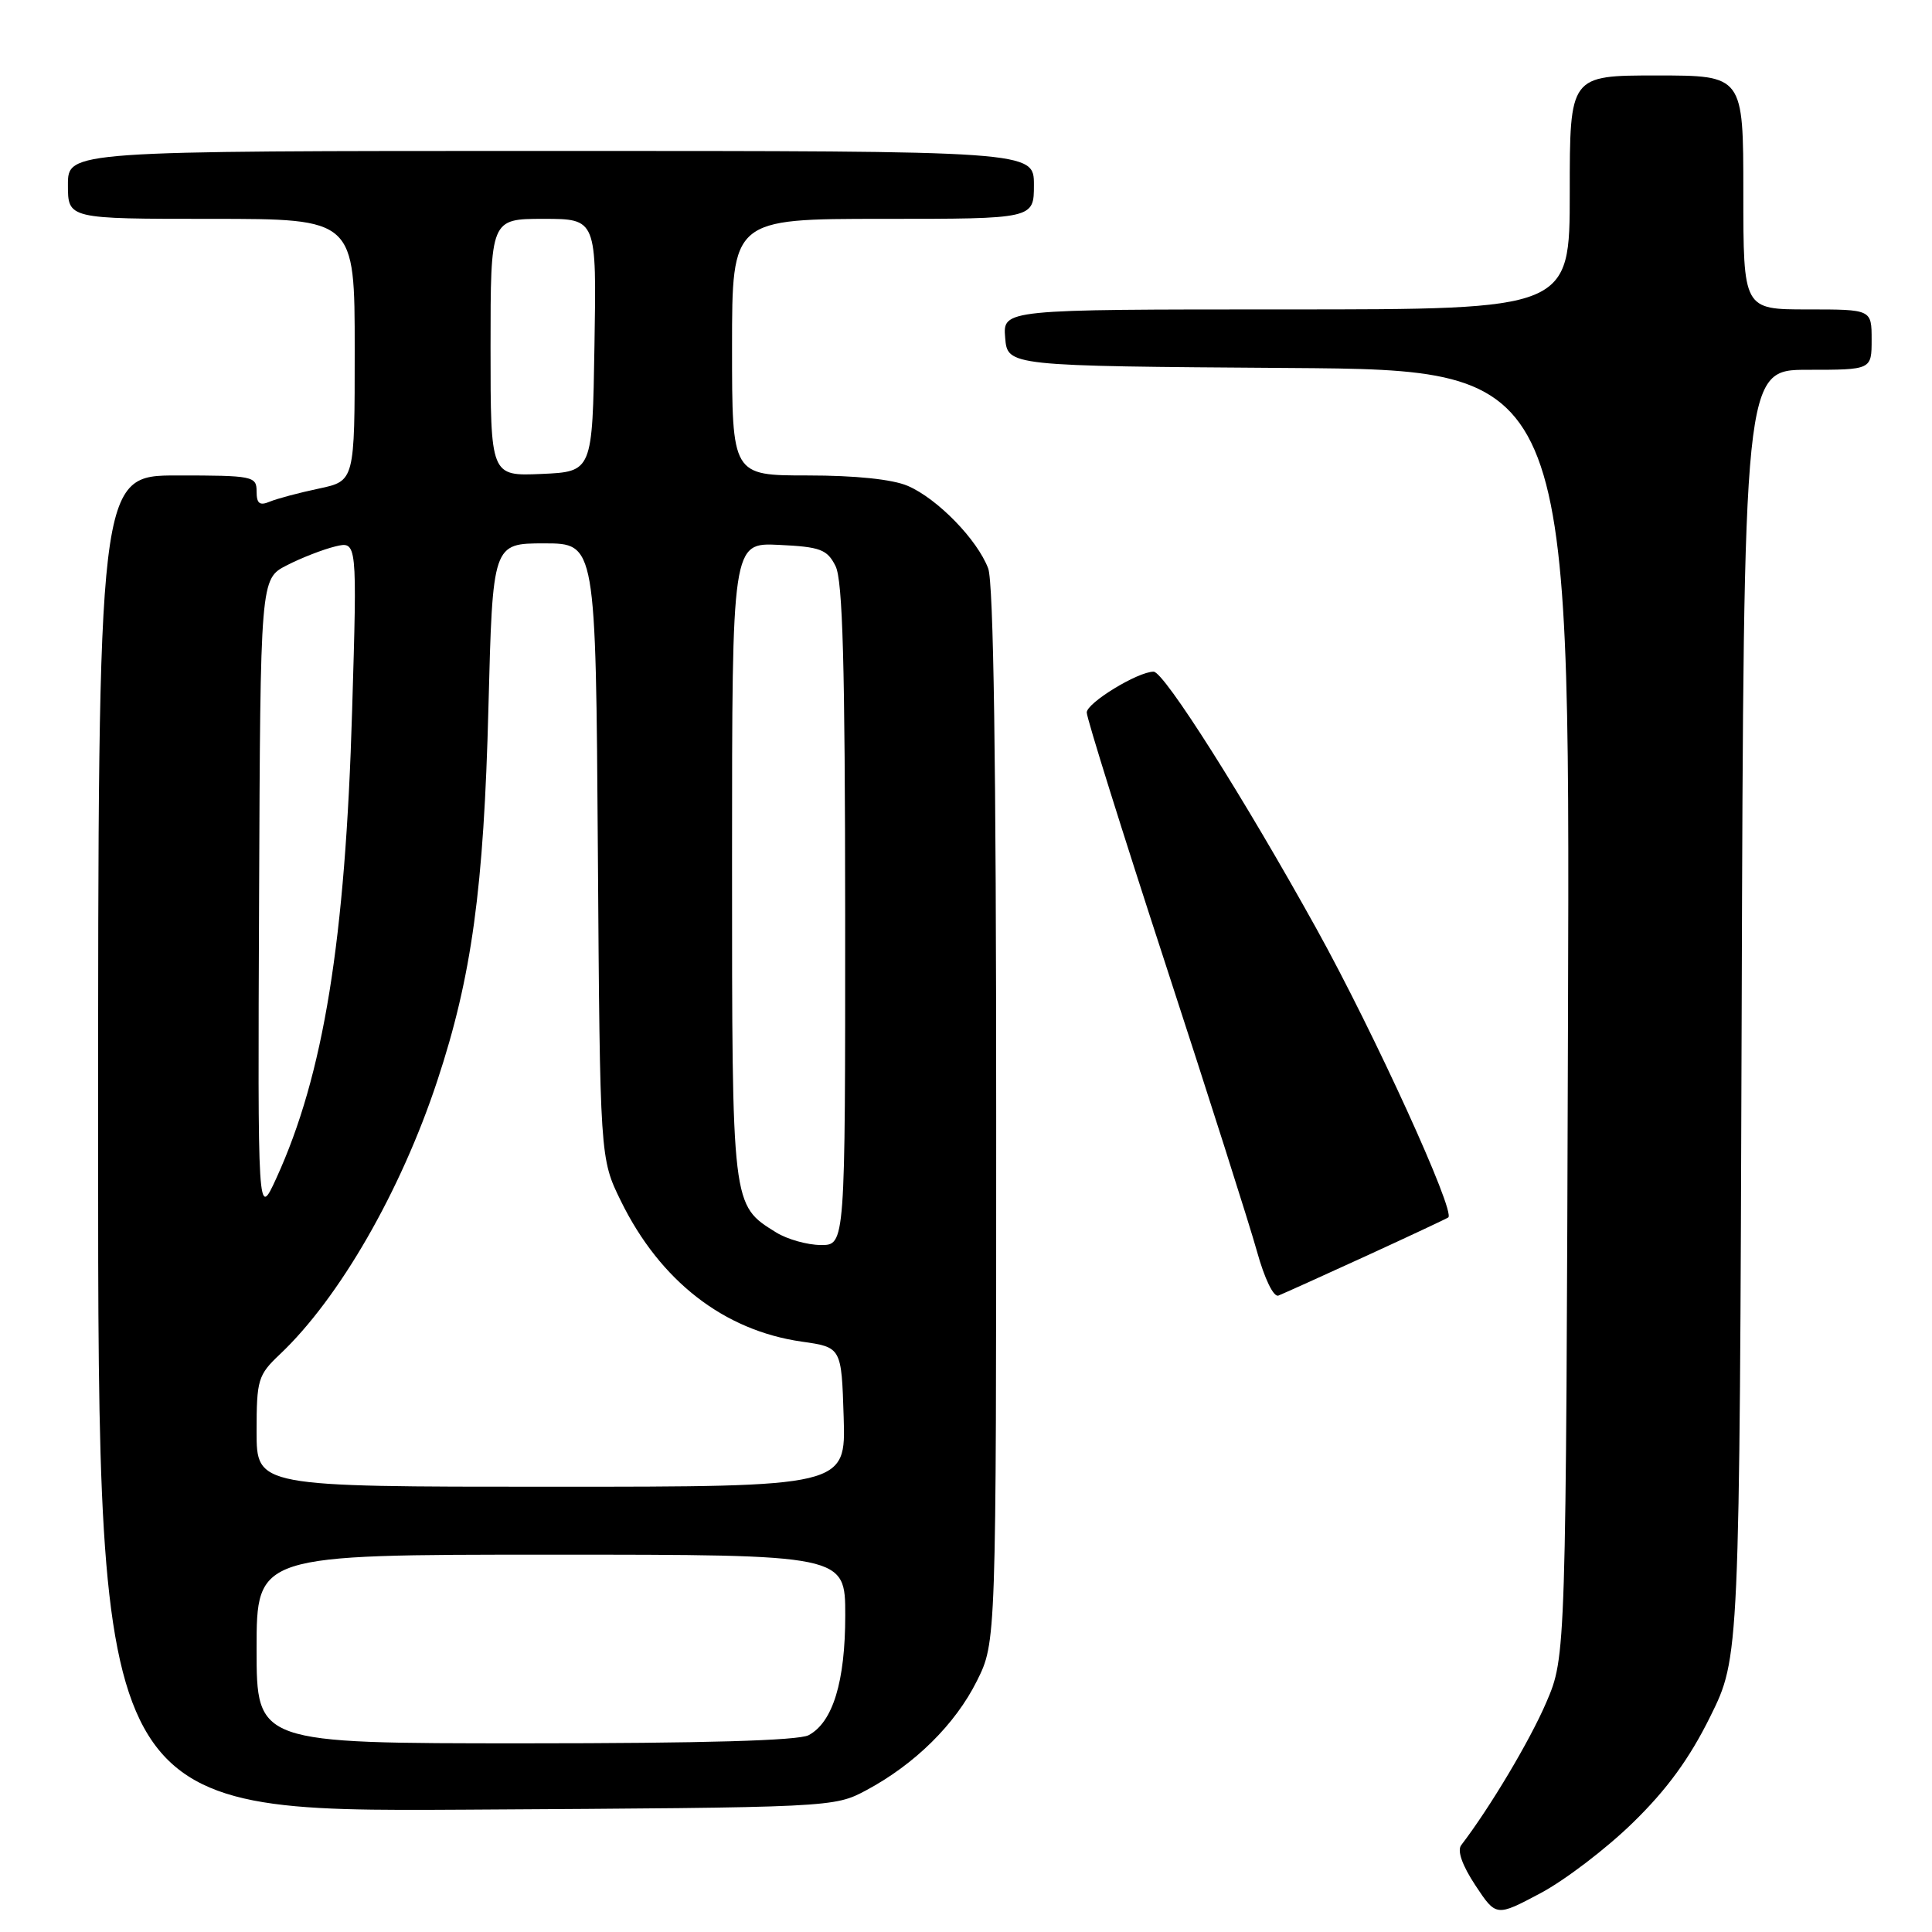 <?xml version="1.0" encoding="UTF-8" standalone="no"?>
<!DOCTYPE svg PUBLIC "-//W3C//DTD SVG 1.1//EN" "http://www.w3.org/Graphics/SVG/1.1/DTD/svg11.dtd" >
<svg xmlns="http://www.w3.org/2000/svg" xmlns:xlink="http://www.w3.org/1999/xlink" version="1.1" viewBox="0 0 256 256">
 <g >
 <path fill="currentColor"
d=" M 216.38 241.50 C 220.88 237.12 223.88 233.00 226.62 227.45 C 230.50 219.61 230.50 219.61 230.78 134.30 C 231.05 49.00 231.05 49.00 239.53 49.00 C 248.00 49.00 248.00 49.00 248.00 45.00 C 248.00 41.00 248.00 41.00 239.50 41.00 C 231.00 41.00 231.00 41.00 231.00 25.50 C 231.00 10.00 231.00 10.00 219.50 10.00 C 208.00 10.00 208.00 10.00 208.00 25.50 C 208.00 41.00 208.00 41.00 170.44 41.00 C 132.88 41.00 132.88 41.00 133.19 44.75 C 133.50 48.50 133.50 48.50 170.77 48.76 C 208.04 49.02 208.04 49.02 207.77 134.26 C 207.50 219.50 207.50 219.50 204.89 225.58 C 202.72 230.64 197.43 239.51 193.62 244.49 C 193.06 245.22 193.75 247.17 195.49 249.81 C 198.25 253.98 198.25 253.98 204.14 250.85 C 207.38 249.12 212.89 244.92 216.38 241.50 Z  M 114.80 237.21 C 121.22 233.77 126.58 228.48 129.44 222.74 C 132.00 217.61 132.00 217.61 132.00 147.87 C 132.00 101.12 131.65 77.20 130.94 75.32 C 129.50 71.50 124.20 66.06 120.28 64.38 C 118.26 63.51 113.34 63.00 107.03 63.00 C 97.00 63.00 97.00 63.00 97.00 46.00 C 97.00 29.00 97.00 29.00 117.00 29.00 C 137.00 29.00 137.00 29.00 137.00 24.50 C 137.00 20.00 137.00 20.00 73.00 20.00 C 9.00 20.00 9.00 20.00 9.00 24.50 C 9.00 29.00 9.00 29.00 28.00 29.00 C 47.00 29.00 47.00 29.00 47.00 46.37 C 47.00 63.73 47.00 63.73 42.25 64.74 C 39.64 65.29 36.71 66.07 35.75 66.47 C 34.40 67.04 34.00 66.73 34.00 65.11 C 34.00 63.10 33.51 63.00 23.50 63.00 C 13.00 63.00 13.00 63.00 13.00 151.54 C 13.00 240.07 13.00 240.07 61.75 239.79 C 110.40 239.50 110.51 239.50 114.80 237.21 Z  M 181.00 166.43 C 186.78 163.78 191.68 161.48 191.90 161.32 C 192.91 160.59 182.08 136.86 174.48 123.14 C 164.86 105.77 154.24 89.00 152.86 89.00 C 150.77 89.00 144.00 93.13 144.00 94.41 C 144.00 95.17 148.68 110.12 154.40 127.64 C 160.12 145.16 165.59 162.34 166.55 165.80 C 167.56 169.45 168.76 171.92 169.40 171.67 C 170.00 171.43 175.22 169.08 181.00 166.43 Z  M 34.00 218.50 C 34.00 206.00 34.00 206.00 73.00 206.00 C 112.00 206.00 112.00 206.00 112.00 214.03 C 112.00 222.82 110.36 228.20 107.15 229.92 C 105.81 230.64 93.13 231.00 69.57 231.00 C 34.00 231.00 34.00 231.00 34.00 218.50 Z  M 34.00 189.69 C 34.00 182.81 34.18 182.20 37.10 179.44 C 44.96 172.00 53.11 157.84 57.94 143.22 C 62.51 129.41 64.11 117.74 64.72 93.75 C 65.28 72.00 65.28 72.00 72.11 72.00 C 78.94 72.00 78.94 72.00 79.22 112.75 C 79.50 153.50 79.50 153.50 82.28 159.16 C 87.47 169.73 95.91 176.29 106.22 177.77 C 111.50 178.52 111.50 178.52 111.79 187.76 C 112.08 197.00 112.08 197.00 73.04 197.00 C 34.00 197.00 34.00 197.00 34.00 189.69 Z  M 102.87 163.32 C 96.95 159.64 97.00 160.09 97.00 114.05 C 97.00 71.90 97.00 71.90 103.22 72.20 C 108.71 72.46 109.60 72.80 110.71 75.00 C 111.67 76.90 111.97 88.07 111.99 121.25 C 112.00 165.00 112.00 165.00 108.75 164.97 C 106.96 164.96 104.32 164.21 102.87 163.32 Z  M 34.33 119.10 C 34.50 76.70 34.50 76.70 38.00 74.91 C 39.92 73.92 42.81 72.80 44.41 72.41 C 47.33 71.70 47.33 71.70 46.66 94.10 C 45.76 124.67 42.88 142.41 36.62 156.11 C 34.15 161.50 34.15 161.50 34.33 119.10 Z  M 65.00 46.05 C 65.00 29.00 65.00 29.00 72.02 29.00 C 79.05 29.00 79.05 29.00 78.77 45.75 C 78.50 62.50 78.50 62.50 71.75 62.80 C 65.00 63.09 65.00 63.09 65.00 46.05 Z "/>
</g>
</svg>